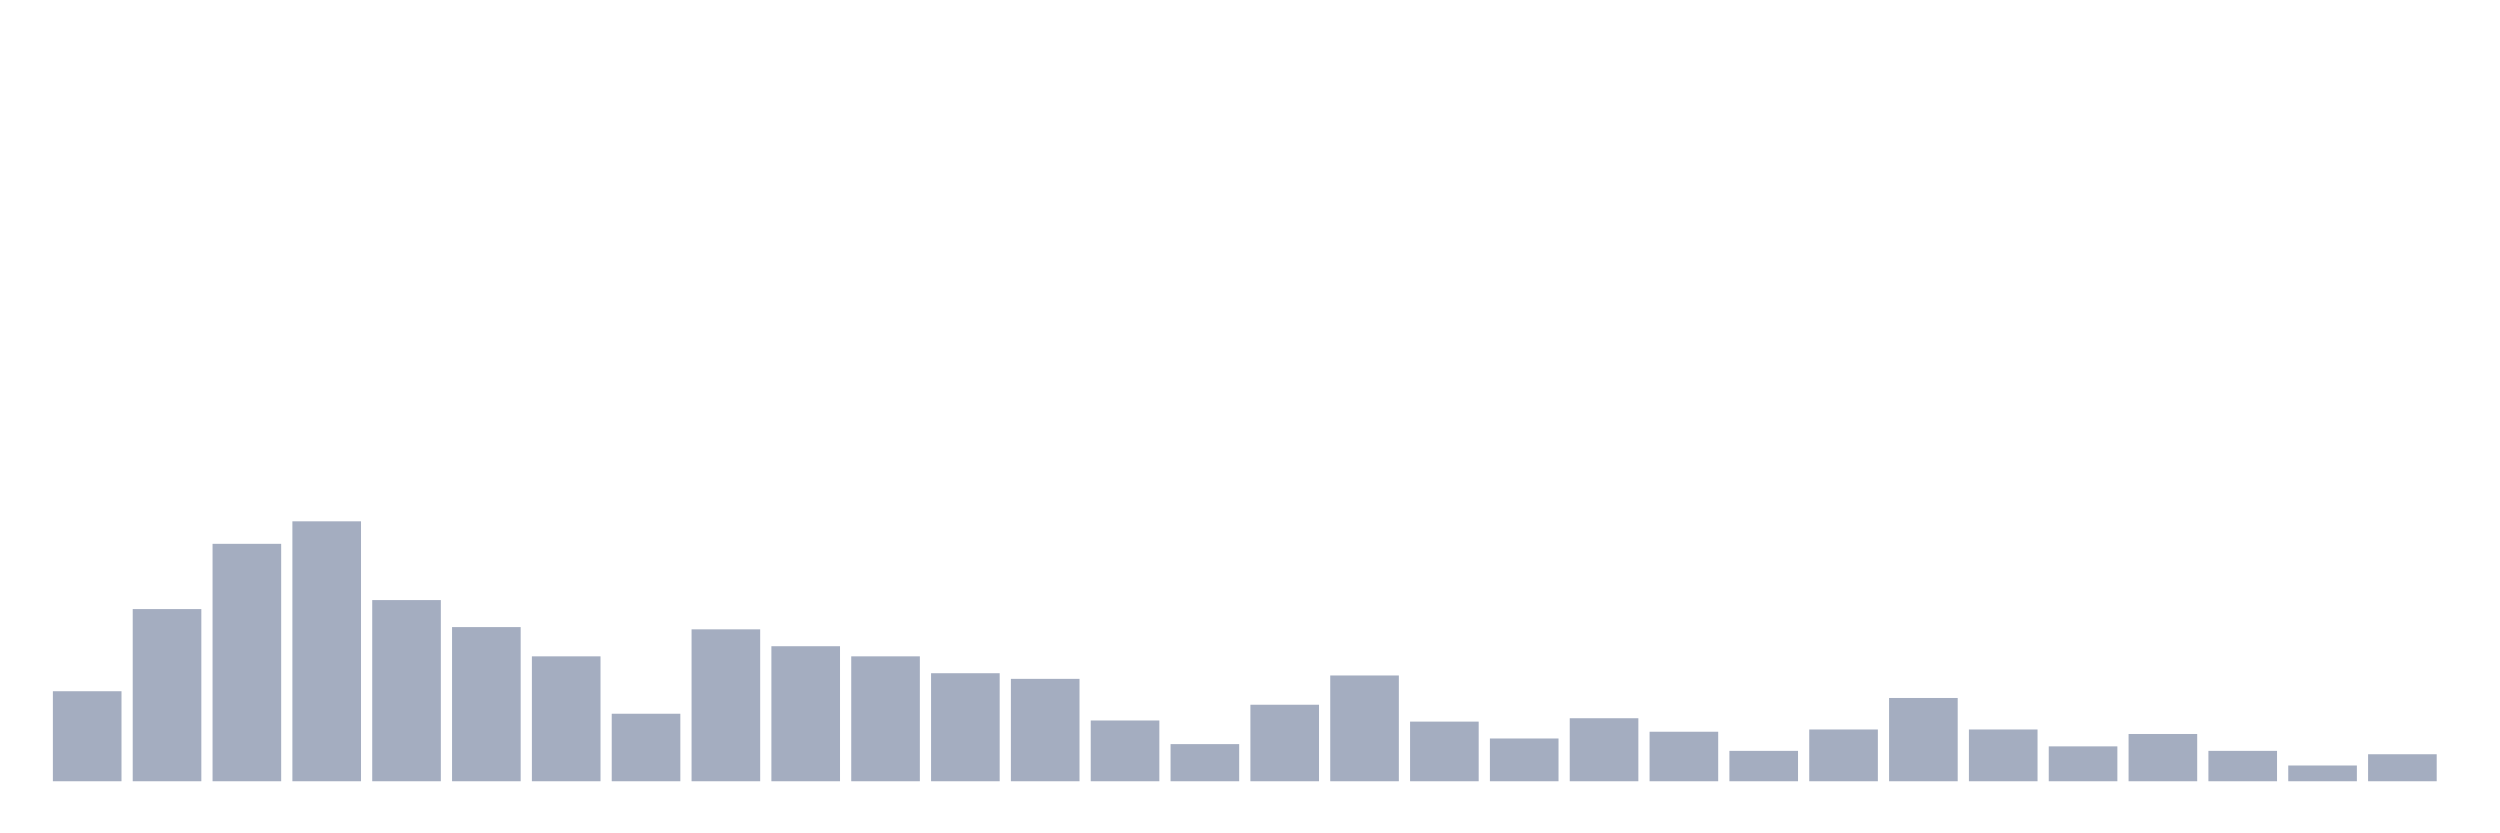 <svg xmlns="http://www.w3.org/2000/svg" viewBox="0 0 480 160"><g transform="translate(10,10)"><rect class="bar" x="0.153" width="13.175" y="122.716" height="17.284" fill="rgb(164,173,192)"></rect><rect class="bar" x="15.482" width="13.175" y="106.944" height="33.056" fill="rgb(164,173,192)"></rect><rect class="bar" x="30.81" width="13.175" y="94.414" height="45.586" fill="rgb(164,173,192)"></rect><rect class="bar" x="46.138" width="13.175" y="90.093" height="49.907" fill="rgb(164,173,192)"></rect><rect class="bar" x="61.466" width="13.175" y="105.216" height="34.784" fill="rgb(164,173,192)"></rect><rect class="bar" x="76.794" width="13.175" y="110.401" height="29.599" fill="rgb(164,173,192)"></rect><rect class="bar" x="92.123" width="13.175" y="116.019" height="23.981" fill="rgb(164,173,192)"></rect><rect class="bar" x="107.451" width="13.175" y="127.037" height="12.963" fill="rgb(164,173,192)"></rect><rect class="bar" x="122.779" width="13.175" y="110.833" height="29.167" fill="rgb(164,173,192)"></rect><rect class="bar" x="138.107" width="13.175" y="114.074" height="25.926" fill="rgb(164,173,192)"></rect><rect class="bar" x="153.436" width="13.175" y="116.019" height="23.981" fill="rgb(164,173,192)"></rect><rect class="bar" x="168.764" width="13.175" y="119.259" height="20.741" fill="rgb(164,173,192)"></rect><rect class="bar" x="184.092" width="13.175" y="120.34" height="19.66" fill="rgb(164,173,192)"></rect><rect class="bar" x="199.42" width="13.175" y="128.333" height="11.667" fill="rgb(164,173,192)"></rect><rect class="bar" x="214.748" width="13.175" y="132.87" height="7.13" fill="rgb(164,173,192)"></rect><rect class="bar" x="230.077" width="13.175" y="125.309" height="14.691" fill="rgb(164,173,192)"></rect><rect class="bar" x="245.405" width="13.175" y="119.691" height="20.309" fill="rgb(164,173,192)"></rect><rect class="bar" x="260.733" width="13.175" y="128.549" height="11.451" fill="rgb(164,173,192)"></rect><rect class="bar" x="276.061" width="13.175" y="131.79" height="8.21" fill="rgb(164,173,192)"></rect><rect class="bar" x="291.39" width="13.175" y="127.901" height="12.099" fill="rgb(164,173,192)"></rect><rect class="bar" x="306.718" width="13.175" y="130.494" height="9.506" fill="rgb(164,173,192)"></rect><rect class="bar" x="322.046" width="13.175" y="134.167" height="5.833" fill="rgb(164,173,192)"></rect><rect class="bar" x="337.374" width="13.175" y="130.062" height="9.938" fill="rgb(164,173,192)"></rect><rect class="bar" x="352.702" width="13.175" y="124.012" height="15.988" fill="rgb(164,173,192)"></rect><rect class="bar" x="368.031" width="13.175" y="130.062" height="9.938" fill="rgb(164,173,192)"></rect><rect class="bar" x="383.359" width="13.175" y="133.302" height="6.698" fill="rgb(164,173,192)"></rect><rect class="bar" x="398.687" width="13.175" y="130.926" height="9.074" fill="rgb(164,173,192)"></rect><rect class="bar" x="414.015" width="13.175" y="134.167" height="5.833" fill="rgb(164,173,192)"></rect><rect class="bar" x="429.344" width="13.175" y="136.975" height="3.025" fill="rgb(164,173,192)"></rect><rect class="bar" x="444.672" width="13.175" y="134.815" height="5.185" fill="rgb(164,173,192)"></rect></g></svg>